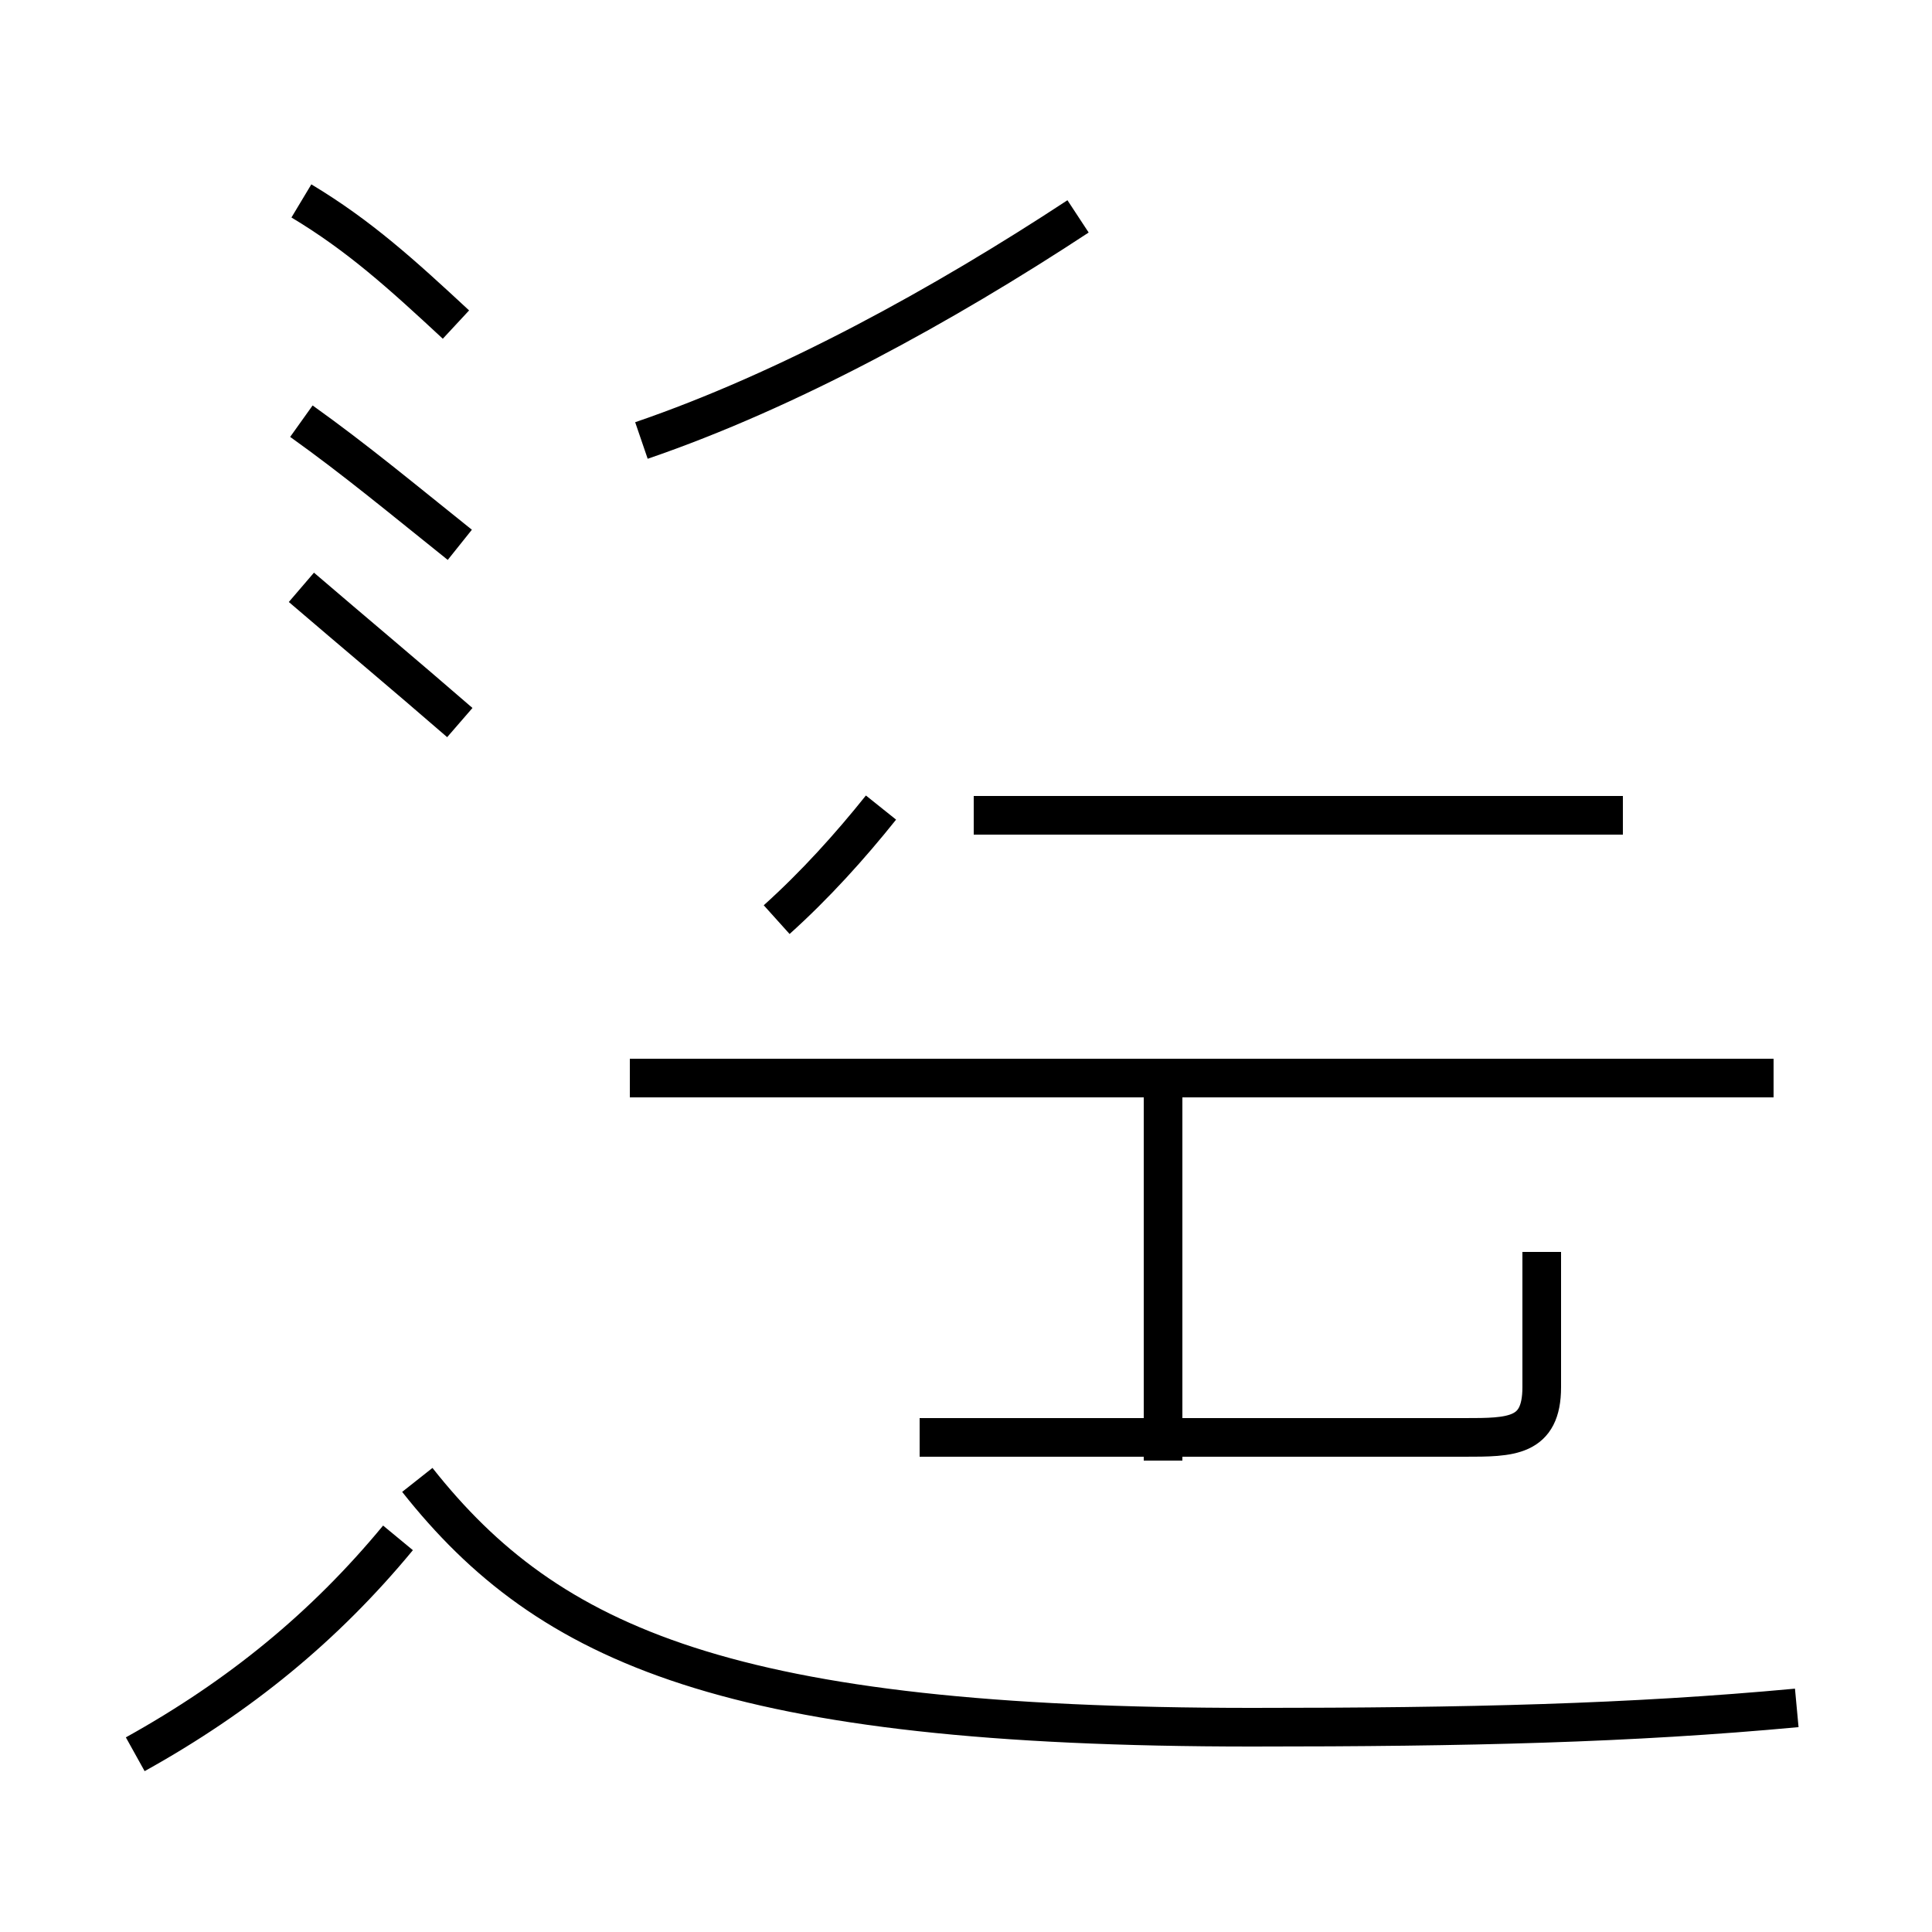 <?xml version='1.0' encoding='utf8'?>
<svg viewBox="0.0 -44.0 50.0 50.0" version="1.1" xmlns="http://www.w3.org/2000/svg">
<rect x="0.0" y="-44.0" width="50.0" height="50.0" fill="#808080" stroke="none"/>
<rect x="-1000" y="-1000" width="2000" height="2000" stroke="white" fill="white"/>
<g style="fill:none; stroke:#000000;  stroke-width:1">
<path d="M 16.6 32.6 C 20.4 33.9 24.4 36.1 27.9 38.4 M 20.1 20.2 C 21.1 21.1 22.0 22.1 22.8 23.1 M 45.9 16.1 L 16.3 16.1 M 39.9 11.6 L 39.9 8.1 C 39.9 6.8 39.1 6.8 37.9 6.8 L 23.8 6.8 M 30.1 16.4 L 30.1 6.2 M 42.0 22.9 L 25.2 22.9 M 46.5 -0.2 C 42.2 -0.6 38.0 -0.7 32.4 -0.7 C 18.9 -0.7 14.2 1.4 10.8 5.7 M 3.5 -1.4 C 6.2 0.1 8.4 1.9 10.3 4.2 M 11.8 35.6 C 10.4 36.9 9.3 37.9 7.8 38.8 M 11.9 25.3 C 10.4 26.6 9.2 27.6 7.8 28.8 M 11.9 29.9 C 10.4 31.1 9.2 32.1 7.8 33.1" transform="scale(1, -1)" />
</g>
</svg>